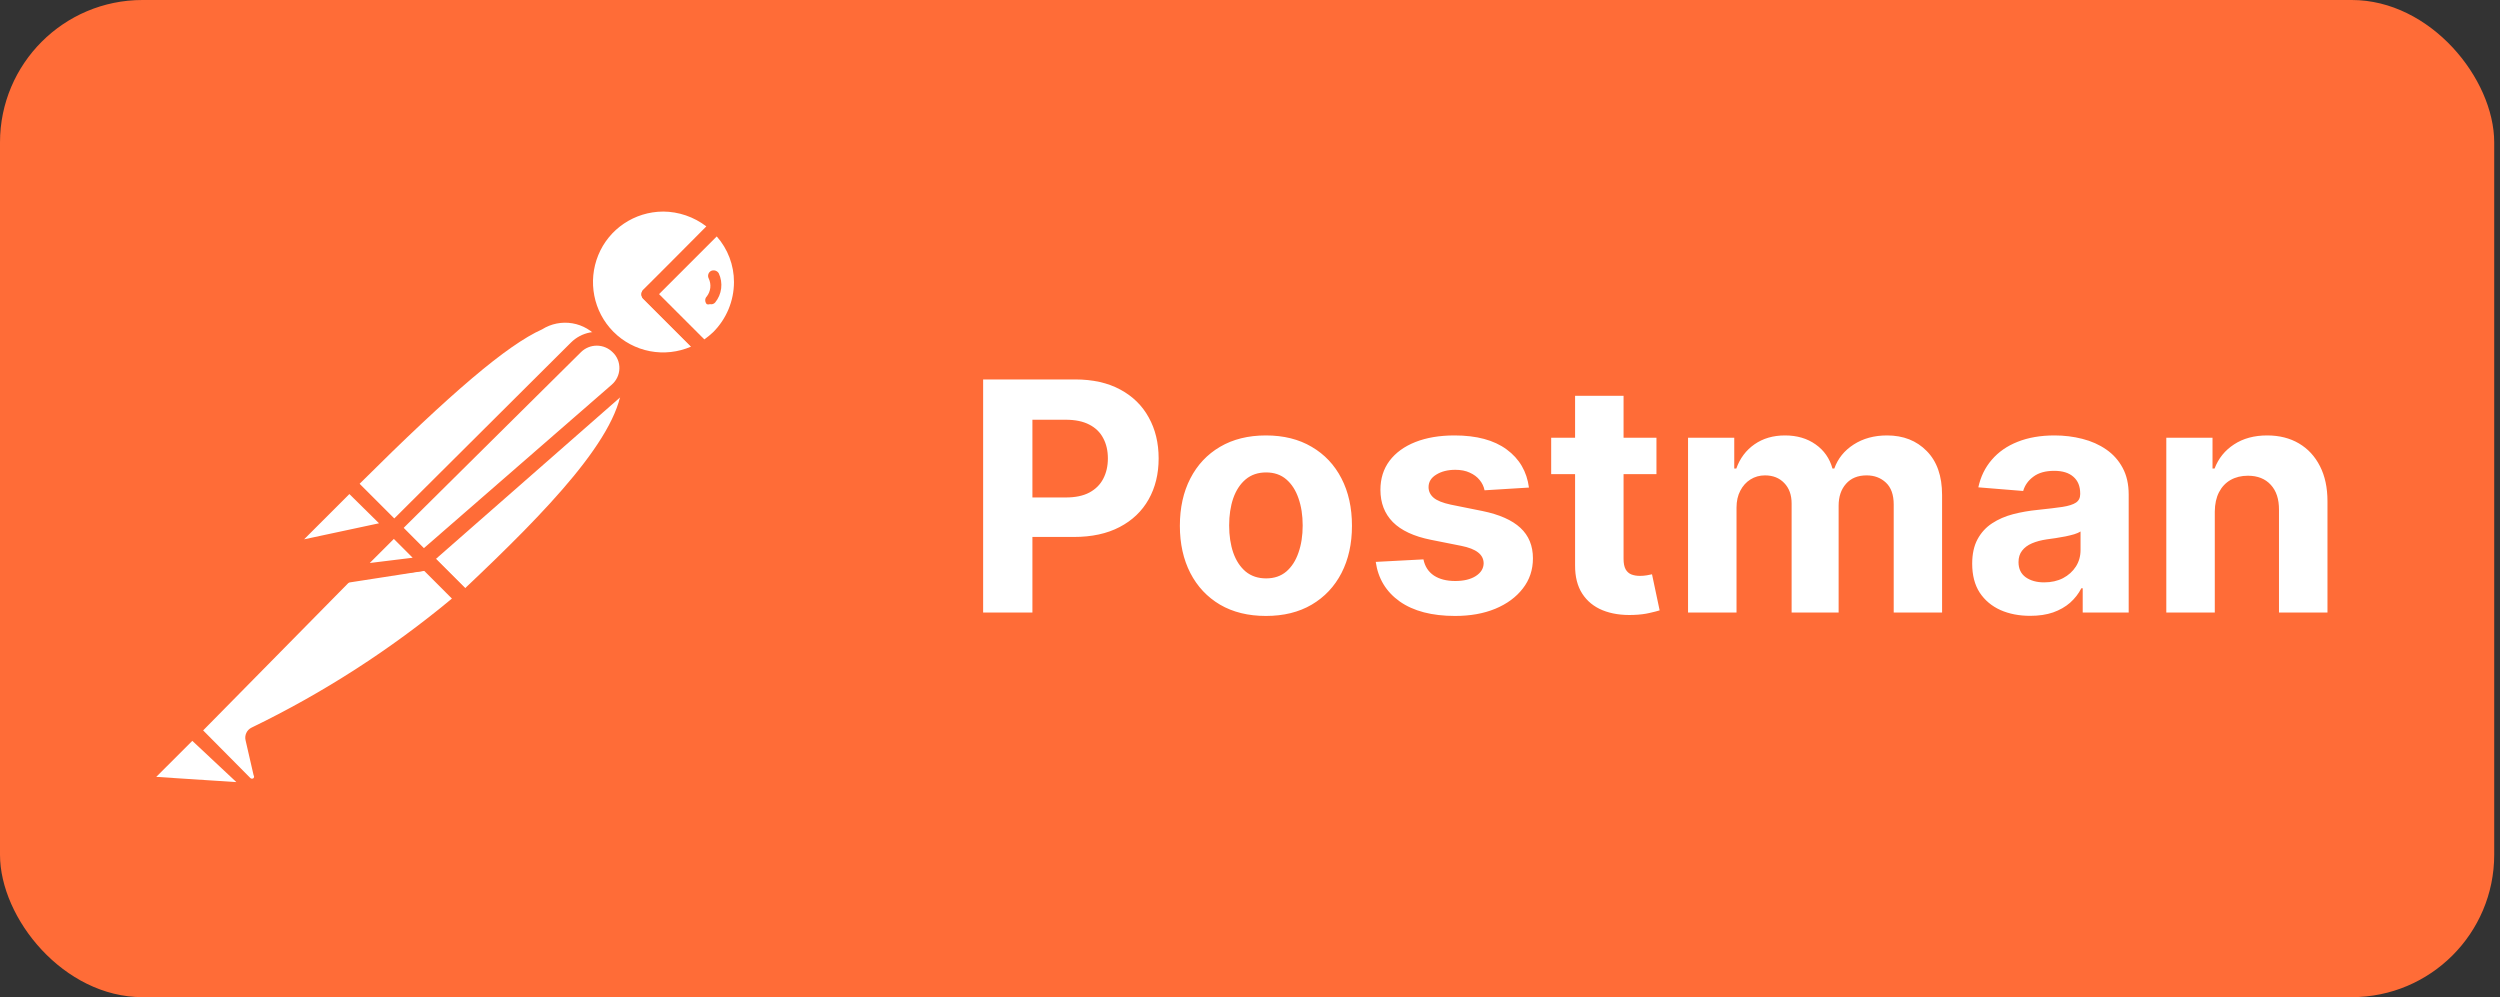 <svg width="351" height="140" viewBox="0 0 351 140" fill="none" xmlns="http://www.w3.org/2000/svg">
<rect x="0" y="0" width="351" height="140" fill="#333333" stroke="none"/>
<rect width="350.188" height="140" rx="20" fill="#FF6C37"/>
<path d="M85.556 47.539L57.094 76.226L49.051 67.957C77.064 39.945 79.875 42.476 85.558 47.539H85.556Z" fill="white"/>
<path d="M57.094 77.011C56.842 77.004 56.602 76.904 56.419 76.73L48.319 68.63C48.137 68.441 48.035 68.189 48.035 67.927C48.035 67.664 48.137 67.412 48.319 67.223C75.937 39.605 79.707 40.898 86.231 46.804C86.34 46.892 86.428 47.004 86.486 47.13C86.545 47.258 86.573 47.397 86.569 47.536C86.611 47.81 86.505 48.091 86.288 48.268L57.826 76.732C57.627 76.915 57.365 77.015 57.094 77.013V77.011ZM50.456 67.955L57.094 74.593L84.094 47.593C83.162 46.425 81.832 45.641 80.358 45.392C78.884 45.143 77.371 45.446 76.106 46.243C71.212 48.437 63.338 55.13 50.456 67.955Z" fill="#FF6C37"/>
<path d="M65.251 84.157L57.489 76.226L85.951 48.1C93.601 55.582 82.238 68.069 65.251 84.155V84.157Z" fill="white"/>
<path d="M65.251 85.17C65.002 85.15 64.766 85.052 64.576 84.889L56.645 77.127C56.526 76.838 56.526 76.514 56.645 76.226C56.561 75.989 56.561 75.731 56.645 75.494L85.107 47.032C85.305 46.846 85.566 46.743 85.838 46.743C86.109 46.743 86.371 46.846 86.569 47.032C87.49 47.881 88.219 48.917 88.704 50.072C89.189 51.227 89.42 52.473 89.38 53.725C89.38 61.319 80.717 70.881 65.981 84.832C65.784 85.027 65.525 85.146 65.249 85.17H65.251ZM58.951 76.226L65.306 82.579C76.555 71.948 87.301 60.98 87.355 53.554C87.417 51.98 86.896 50.439 85.894 49.224L58.951 76.226Z" fill="#FF6C37"/>
<path d="M49.275 68.126L54.901 73.752C54.936 73.783 54.965 73.822 54.985 73.866C55.005 73.91 55.015 73.957 55.015 74.005C55.015 74.053 55.005 74.1 54.985 74.144C54.965 74.187 54.936 74.226 54.901 74.258L43.031 76.789C42.791 76.841 42.541 76.813 42.319 76.709C42.097 76.606 41.915 76.433 41.8 76.216C41.685 75.999 41.645 75.751 41.684 75.509C41.724 75.267 41.841 75.045 42.019 74.876L48.937 68.014C48.937 68.014 49.163 68.014 49.275 68.126Z" fill="white"/>
<path d="M42.751 77.913C42.376 77.909 42.008 77.808 41.683 77.621C41.358 77.433 41.087 77.166 40.894 76.844C40.678 76.436 40.599 75.969 40.67 75.513C40.742 75.057 40.959 74.636 41.289 74.313L48.15 67.394C48.398 67.173 48.718 67.051 49.05 67.051C49.382 67.051 49.702 67.173 49.95 67.394L55.575 73.02C55.909 73.336 56.039 73.815 55.913 74.258C55.786 74.701 55.415 75.053 54.957 75.159L43.088 77.69L42.751 77.913ZM49.051 69.364L42.696 75.72L53.215 73.469L49.051 69.364Z" fill="#FF6C37"/>
<path d="M100.689 31.731C96.618 27.803 90.222 27.639 85.953 31.345C81.683 35.051 80.953 41.413 84.278 45.99C87.602 50.568 93.869 51.85 98.721 48.943L91.07 41.293L100.689 31.731Z" fill="white"/>
<path d="M93.095 51.529C90.756 51.499 88.478 50.782 86.544 49.466C84.61 48.15 83.106 46.294 82.219 44.13C81.333 41.967 81.101 39.592 81.55 37.298C82.001 35.004 83.113 32.893 84.75 31.224C87.002 29.014 90.032 27.775 93.188 27.775C96.344 27.775 99.374 29.014 101.625 31.224C101.841 31.406 101.963 31.674 101.963 31.956C101.962 32.096 101.932 32.233 101.874 32.359C101.816 32.485 101.731 32.598 101.625 32.688L92.513 41.295L99.432 48.102C99.544 48.209 99.628 48.342 99.677 48.489C99.726 48.636 99.738 48.793 99.712 48.946C99.696 49.093 99.647 49.235 99.569 49.361C99.492 49.488 99.387 49.596 99.263 49.677C97.404 50.839 95.267 51.48 93.076 51.534L93.095 51.529ZM93.095 29.704C89.087 29.725 85.501 32.136 83.997 35.821C82.493 39.506 83.312 43.748 86.121 46.579C87.519 47.984 89.308 48.935 91.255 49.307C93.203 49.678 95.216 49.453 97.033 48.661L90.395 42.023C90.29 41.938 90.204 41.831 90.146 41.709C90.087 41.587 90.057 41.454 90.057 41.319C90.057 41.184 90.087 41.05 90.146 40.929C90.204 40.807 90.29 40.7 90.395 40.615L99.17 31.784C97.426 30.447 95.293 29.716 93.095 29.702V29.704Z" fill="#FF6C37"/>
<path d="M100.857 31.899L91.239 41.461L98.889 49.112C99.659 48.67 100.376 48.141 101.026 47.536C103.031 45.417 104.134 42.601 104.103 39.684C104.072 36.766 102.908 33.975 100.857 31.899Z" fill="white"/>
<path d="M98.719 49.956C98.592 49.963 98.466 49.941 98.349 49.892C98.232 49.844 98.128 49.77 98.044 49.675L90.393 42.025C90.287 41.94 90.202 41.833 90.144 41.711C90.085 41.59 90.055 41.456 90.055 41.321C90.055 41.186 90.085 41.053 90.144 40.931C90.202 40.809 90.287 40.702 90.393 40.618L99.955 31.225C100.047 31.085 100.172 30.971 100.32 30.892C100.467 30.813 100.631 30.772 100.798 30.772C100.965 30.772 101.13 30.813 101.277 30.892C101.424 30.971 101.55 31.085 101.642 31.225C102.765 32.325 103.656 33.637 104.265 35.086C104.874 36.535 105.188 38.091 105.188 39.662C105.188 41.234 104.874 42.789 104.265 44.238C103.656 45.687 102.765 47 101.642 48.1C100.98 48.802 100.222 49.408 99.391 49.899C99.182 50.004 98.94 50.025 98.716 49.956H98.719ZM92.532 41.295L98.887 47.65C99.325 47.344 99.738 47.005 100.125 46.638C101.994 44.775 103.046 42.246 103.051 39.607C103.056 37.246 102.195 34.965 100.632 33.195L92.532 41.295Z" fill="#FF6C37"/>
<path d="M86.737 48.72C85.975 48.004 84.97 47.606 83.924 47.606C82.879 47.606 81.874 48.004 81.112 48.72L55.632 74.142L59.851 78.418L86.794 54.793C87.205 54.399 87.531 53.925 87.752 53.401C87.973 52.876 88.084 52.312 88.079 51.743C88.073 51.174 87.952 50.612 87.721 50.092C87.49 49.571 87.156 49.104 86.737 48.718V48.72Z" fill="white"/>
<path d="M59.626 79.432C59.373 79.426 59.133 79.326 58.95 79.152L54.675 74.876C54.492 74.687 54.391 74.435 54.391 74.173C54.391 73.91 54.492 73.658 54.675 73.469L80.156 48.1C80.89 47.367 81.827 46.871 82.846 46.677C83.865 46.483 84.919 46.6 85.871 47.012C86.823 47.424 87.629 48.113 88.185 48.989C88.741 49.864 89.02 50.887 88.988 51.924C88.959 52.628 88.79 53.319 88.49 53.956C88.19 54.593 87.767 55.165 87.244 55.636L60.3 79.261C60.105 79.4 59.864 79.46 59.626 79.43V79.432ZM56.645 74.142L59.457 77.011L85.894 54.004C86.548 53.434 86.938 52.62 86.963 51.753C86.988 50.886 86.647 50.038 86.008 49.447C85.417 48.86 84.618 48.53 83.785 48.53C82.952 48.53 82.153 48.86 81.563 49.447L56.645 74.142Z" fill="#FF6C37"/>
<path d="M35.889 103.112C35.817 103.21 35.778 103.328 35.778 103.45C35.778 103.571 35.817 103.689 35.889 103.787L37.013 108.681C37.058 108.969 37.016 109.264 36.891 109.527C36.766 109.79 36.564 110.01 36.313 110.158C36.062 110.304 35.772 110.367 35.483 110.338C35.194 110.309 34.922 110.189 34.706 109.995L27 102.57L51.019 78.361H59.345L64.971 83.987C56.195 91.659 46.41 98.094 35.889 103.112Z" fill="white"/>
<path d="M35.383 111.381C34.745 111.368 34.117 111.107 33.695 110.649L26.327 103.281C26.221 103.196 26.136 103.089 26.078 102.968C26.019 102.846 25.989 102.712 25.989 102.577C25.989 102.442 26.019 102.309 26.078 102.187C26.136 102.065 26.221 101.958 26.327 101.874L50.513 77.631C50.648 77.487 50.825 77.389 51.019 77.35H59.4C59.618 77.273 59.856 77.273 60.075 77.35L65.701 82.976C65.808 83.075 65.889 83.198 65.938 83.335C65.987 83.472 66.001 83.619 65.981 83.763C65.985 83.903 65.957 84.041 65.898 84.168C65.84 84.295 65.752 84.407 65.644 84.495L65.194 84.889C56.383 92.235 46.69 98.451 36.338 103.395L37.407 107.951C37.49 108.302 37.493 108.668 37.417 109.021C37.34 109.374 37.186 109.705 36.965 109.991C36.744 110.276 36.462 110.509 36.14 110.672C35.818 110.834 35.463 110.923 35.102 110.932L35.383 111.381ZM28.521 102.549L35.157 109.242C35.219 109.297 35.299 109.328 35.382 109.328C35.464 109.328 35.544 109.297 35.606 109.242C35.647 109.184 35.67 109.115 35.67 109.045C35.67 108.974 35.647 108.905 35.606 108.847L34.482 103.954C34.393 103.602 34.429 103.231 34.583 102.904C34.736 102.575 34.999 102.311 35.326 102.154C45.399 97.277 54.843 91.195 63.45 84.041L58.837 79.428H51.3L28.521 102.549Z" fill="#FF6C37"/>
<path d="M21.207 108.343L26.833 102.718L35.496 111.381L21.716 110.425C21.479 110.407 21.255 110.314 21.074 110.16C20.893 110.006 20.766 109.799 20.709 109.569C20.653 109.338 20.672 109.096 20.761 108.876C20.851 108.656 21.008 108.471 21.21 108.345L21.207 108.343Z" fill="white"/>
<path d="M35.663 112.225L21.937 111.269C21.123 111.193 20.423 110.636 20.136 109.892C19.849 109.147 20.024 108.263 20.587 107.668L26.213 102.043C26.402 101.86 26.654 101.758 26.916 101.758C27.179 101.758 27.431 101.86 27.62 102.043L36.226 110.649C36.345 110.812 36.41 111.009 36.41 111.211C36.41 111.413 36.345 111.61 36.226 111.773C36.096 111.984 35.897 112.142 35.663 112.223V112.225ZM21.937 109.075L33.187 109.807L27 104.013L21.937 109.075Z" fill="#FF6C37"/>
<path d="M60.132 79.04L48.769 80.784L55.35 74.26L60.132 79.04Z" fill="white"/>
<path d="M48.769 81.85C48.58 81.855 48.394 81.804 48.233 81.704C48.073 81.603 47.946 81.458 47.868 81.287C47.748 81.124 47.684 80.927 47.684 80.724C47.684 80.522 47.748 80.325 47.868 80.162L54.392 73.581C54.59 73.395 54.852 73.291 55.123 73.291C55.395 73.291 55.656 73.395 55.854 73.581L60.638 78.361C60.733 78.512 60.784 78.688 60.784 78.867C60.784 79.046 60.733 79.222 60.638 79.373C60.591 79.558 60.492 79.725 60.352 79.855C60.213 79.985 60.039 80.072 59.851 80.105L48.602 81.85H48.769ZM55.35 75.718L51.694 79.373L57.995 78.418L55.35 75.718Z" fill="#FF6C37"/>
<path d="M60.132 79.036L52.201 80.048C51.988 80.097 51.766 80.075 51.567 79.987C51.368 79.899 51.203 79.749 51.095 79.56C50.988 79.371 50.945 79.152 50.972 78.936C50.999 78.72 51.094 78.518 51.245 78.361L55.352 74.254L60.132 79.036Z" fill="white"/>
<path d="M51.975 81.12C51.607 81.116 51.247 81.016 50.931 80.828C50.615 80.64 50.354 80.372 50.176 80.05C49.961 79.665 49.877 79.221 49.938 78.784C49.999 78.347 50.201 77.942 50.513 77.631L54.62 73.524C54.818 73.338 55.079 73.234 55.351 73.234C55.622 73.234 55.884 73.338 56.082 73.524L60.864 78.306C61.006 78.441 61.106 78.614 61.152 78.804C61.198 78.995 61.187 79.194 61.122 79.379C61.056 79.564 60.939 79.725 60.783 79.844C60.628 79.964 60.441 80.035 60.246 80.05L52.371 81.063L51.975 81.12ZM51.975 79.038L57.938 78.306L55.295 75.663L51.92 79.038H51.975ZM100.912 38.369C100.806 38.191 100.639 38.059 100.442 37.997C100.245 37.935 100.032 37.947 99.843 38.032C99.75 38.079 99.667 38.144 99.6 38.224C99.532 38.303 99.482 38.396 99.451 38.496C99.388 38.697 99.408 38.914 99.505 39.101C99.9 39.93 99.79 40.911 99.225 41.632C99.155 41.702 99.1 41.785 99.063 41.877C99.027 41.969 99.01 42.067 99.014 42.166C99.016 42.364 99.091 42.554 99.225 42.7C99.369 42.757 99.53 42.757 99.674 42.7C99.805 42.732 99.943 42.729 100.072 42.689C100.201 42.649 100.316 42.575 100.406 42.474C100.869 41.907 101.163 41.22 101.252 40.493C101.342 39.767 101.224 39.029 100.912 38.367V38.369Z" fill="#FF6C37"/>
<path d="M138.032 86V53.273H150.944C153.426 53.273 155.541 53.747 157.288 54.695C159.035 55.633 160.367 56.938 161.283 58.61C162.21 60.272 162.673 62.19 162.673 64.363C162.673 66.536 162.205 68.454 161.267 70.116C160.33 71.778 158.971 73.072 157.192 73.999C155.424 74.926 153.282 75.389 150.768 75.389H142.538V69.844H149.65C150.981 69.844 152.079 69.615 152.941 69.157C153.815 68.688 154.465 68.044 154.891 67.223C155.328 66.392 155.546 65.439 155.546 64.363C155.546 63.276 155.328 62.328 154.891 61.519C154.465 60.698 153.815 60.064 152.941 59.617C152.068 59.159 150.96 58.93 149.618 58.93H144.951V86H138.032ZM177.735 86.479C175.252 86.479 173.106 85.952 171.295 84.897C169.494 83.832 168.104 82.351 167.124 80.455C166.144 78.548 165.654 76.337 165.654 73.823C165.654 71.288 166.144 69.072 167.124 67.175C168.104 65.269 169.494 63.788 171.295 62.733C173.106 61.668 175.252 61.135 177.735 61.135C180.217 61.135 182.358 61.668 184.159 62.733C185.97 63.788 187.365 65.269 188.345 67.175C189.326 69.072 189.816 71.288 189.816 73.823C189.816 76.337 189.326 78.548 188.345 80.455C187.365 82.351 185.97 83.832 184.159 84.897C182.358 85.952 180.217 86.479 177.735 86.479ZM177.767 81.206C178.896 81.206 179.839 80.886 180.595 80.247C181.351 79.597 181.921 78.713 182.305 77.594C182.699 76.476 182.896 75.203 182.896 73.775C182.896 72.348 182.699 71.075 182.305 69.956C181.921 68.837 181.351 67.953 180.595 67.303C179.839 66.653 178.896 66.329 177.767 66.329C176.627 66.329 175.668 66.653 174.89 67.303C174.123 67.953 173.542 68.837 173.148 69.956C172.765 71.075 172.573 72.348 172.573 73.775C172.573 75.203 172.765 76.476 173.148 77.594C173.542 78.713 174.123 79.597 174.89 80.247C175.668 80.886 176.627 81.206 177.767 81.206ZM214.665 68.454L208.432 68.837C208.326 68.305 208.097 67.825 207.745 67.399C207.394 66.962 206.93 66.616 206.355 66.36C205.79 66.094 205.114 65.961 204.326 65.961C203.271 65.961 202.381 66.185 201.657 66.632C200.932 67.069 200.57 67.655 200.57 68.39C200.57 68.976 200.805 69.471 201.273 69.876C201.742 70.281 202.546 70.606 203.686 70.851L208.129 71.746C210.515 72.236 212.294 73.024 213.466 74.111C214.638 75.197 215.224 76.625 215.224 78.394C215.224 80.002 214.75 81.414 213.802 82.628C212.864 83.843 211.575 84.791 209.935 85.473C208.305 86.144 206.424 86.479 204.294 86.479C201.044 86.479 198.455 85.803 196.527 84.45C194.61 83.086 193.486 81.233 193.155 78.889L199.851 78.537C200.054 79.528 200.544 80.284 201.321 80.806C202.099 81.318 203.095 81.573 204.31 81.573C205.503 81.573 206.462 81.344 207.186 80.886C207.921 80.418 208.294 79.816 208.305 79.081C208.294 78.463 208.033 77.957 207.522 77.562C207.01 77.158 206.222 76.849 205.156 76.636L200.906 75.789C198.509 75.309 196.724 74.478 195.552 73.296C194.391 72.113 193.811 70.606 193.811 68.773C193.811 67.197 194.237 65.838 195.089 64.698C195.952 63.559 197.161 62.68 198.717 62.062C200.283 61.444 202.115 61.135 204.214 61.135C207.314 61.135 209.753 61.79 211.533 63.1C213.322 64.411 214.366 66.195 214.665 68.454ZM232.566 61.455V66.568H217.785V61.455H232.566ZM221.141 55.574H227.948V78.457C227.948 79.086 228.044 79.576 228.236 79.928C228.428 80.269 228.694 80.508 229.035 80.647C229.386 80.785 229.791 80.854 230.249 80.854C230.569 80.854 230.888 80.828 231.208 80.775C231.528 80.711 231.773 80.663 231.943 80.631L233.014 85.696C232.673 85.803 232.194 85.925 231.576 86.064C230.958 86.213 230.207 86.304 229.322 86.336C227.682 86.4 226.244 86.181 225.008 85.68C223.783 85.18 222.829 84.402 222.147 83.347C221.466 82.293 221.13 80.961 221.141 79.352V55.574ZM237.001 86V61.455H243.489V65.785H243.776C244.288 64.347 245.14 63.212 246.333 62.381C247.526 61.55 248.954 61.135 250.616 61.135C252.299 61.135 253.732 61.556 254.915 62.397C256.097 63.228 256.885 64.358 257.28 65.785H257.535C258.036 64.379 258.942 63.255 260.252 62.413C261.573 61.561 263.134 61.135 264.934 61.135C267.225 61.135 269.084 61.865 270.511 63.324C271.949 64.773 272.668 66.829 272.668 69.493V86H265.877V70.835C265.877 69.471 265.515 68.448 264.79 67.767C264.066 67.085 263.16 66.744 262.074 66.744C260.838 66.744 259.874 67.138 259.181 67.927C258.489 68.704 258.143 69.732 258.143 71.011V86H251.543V70.691C251.543 69.487 251.197 68.528 250.504 67.815C249.822 67.101 248.922 66.744 247.803 66.744C247.047 66.744 246.365 66.936 245.758 67.319C245.161 67.692 244.687 68.219 244.336 68.901C243.984 69.572 243.808 70.361 243.808 71.266V86H237.001ZM285.045 86.463C283.479 86.463 282.083 86.192 280.858 85.648C279.633 85.094 278.664 84.279 277.95 83.204C277.247 82.117 276.895 80.764 276.895 79.144C276.895 77.781 277.146 76.636 277.646 75.709C278.147 74.782 278.829 74.036 279.692 73.472C280.555 72.907 281.535 72.481 282.632 72.193C283.74 71.906 284.901 71.703 286.116 71.586C287.543 71.437 288.694 71.298 289.567 71.171C290.441 71.032 291.075 70.829 291.469 70.563C291.863 70.297 292.06 69.903 292.06 69.381V69.285C292.06 68.273 291.741 67.49 291.102 66.936C290.473 66.382 289.578 66.105 288.417 66.105C287.192 66.105 286.217 66.376 285.493 66.92C284.768 67.452 284.289 68.124 284.054 68.933L277.758 68.422C278.078 66.93 278.706 65.641 279.644 64.555C280.581 63.457 281.79 62.616 283.271 62.03C284.763 61.433 286.489 61.135 288.449 61.135C289.812 61.135 291.118 61.295 292.364 61.614C293.621 61.934 294.734 62.429 295.704 63.1C296.684 63.772 297.456 64.635 298.021 65.689C298.586 66.733 298.868 67.985 298.868 69.445V86H292.412V82.596H292.22C291.826 83.363 291.299 84.04 290.638 84.626C289.978 85.201 289.184 85.654 288.257 85.984C287.33 86.304 286.26 86.463 285.045 86.463ZM286.995 81.765C287.996 81.765 288.88 81.568 289.647 81.174C290.414 80.769 291.016 80.226 291.453 79.544C291.89 78.862 292.108 78.09 292.108 77.227V74.622C291.895 74.761 291.602 74.888 291.229 75.006C290.867 75.112 290.457 75.213 289.999 75.309C289.541 75.394 289.083 75.474 288.625 75.549C288.167 75.613 287.751 75.671 287.378 75.725C286.579 75.842 285.881 76.028 285.285 76.284C284.688 76.54 284.225 76.886 283.895 77.323C283.564 77.749 283.399 78.282 283.399 78.921C283.399 79.848 283.735 80.556 284.406 81.046C285.088 81.526 285.951 81.765 286.995 81.765ZM310.957 71.81V86H304.149V61.455H310.637V65.785H310.925C311.468 64.358 312.379 63.228 313.657 62.397C314.936 61.556 316.486 61.135 318.308 61.135C320.012 61.135 321.498 61.508 322.766 62.254C324.034 62.999 325.019 64.065 325.722 65.45C326.426 66.824 326.777 68.465 326.777 70.371V86H319.97V71.586C319.98 70.084 319.597 68.912 318.819 68.07C318.041 67.218 316.971 66.792 315.607 66.792C314.691 66.792 313.881 66.989 313.178 67.383C312.486 67.777 311.942 68.353 311.548 69.109C311.165 69.855 310.967 70.755 310.957 71.81Z" fill="white"/>
</svg>
